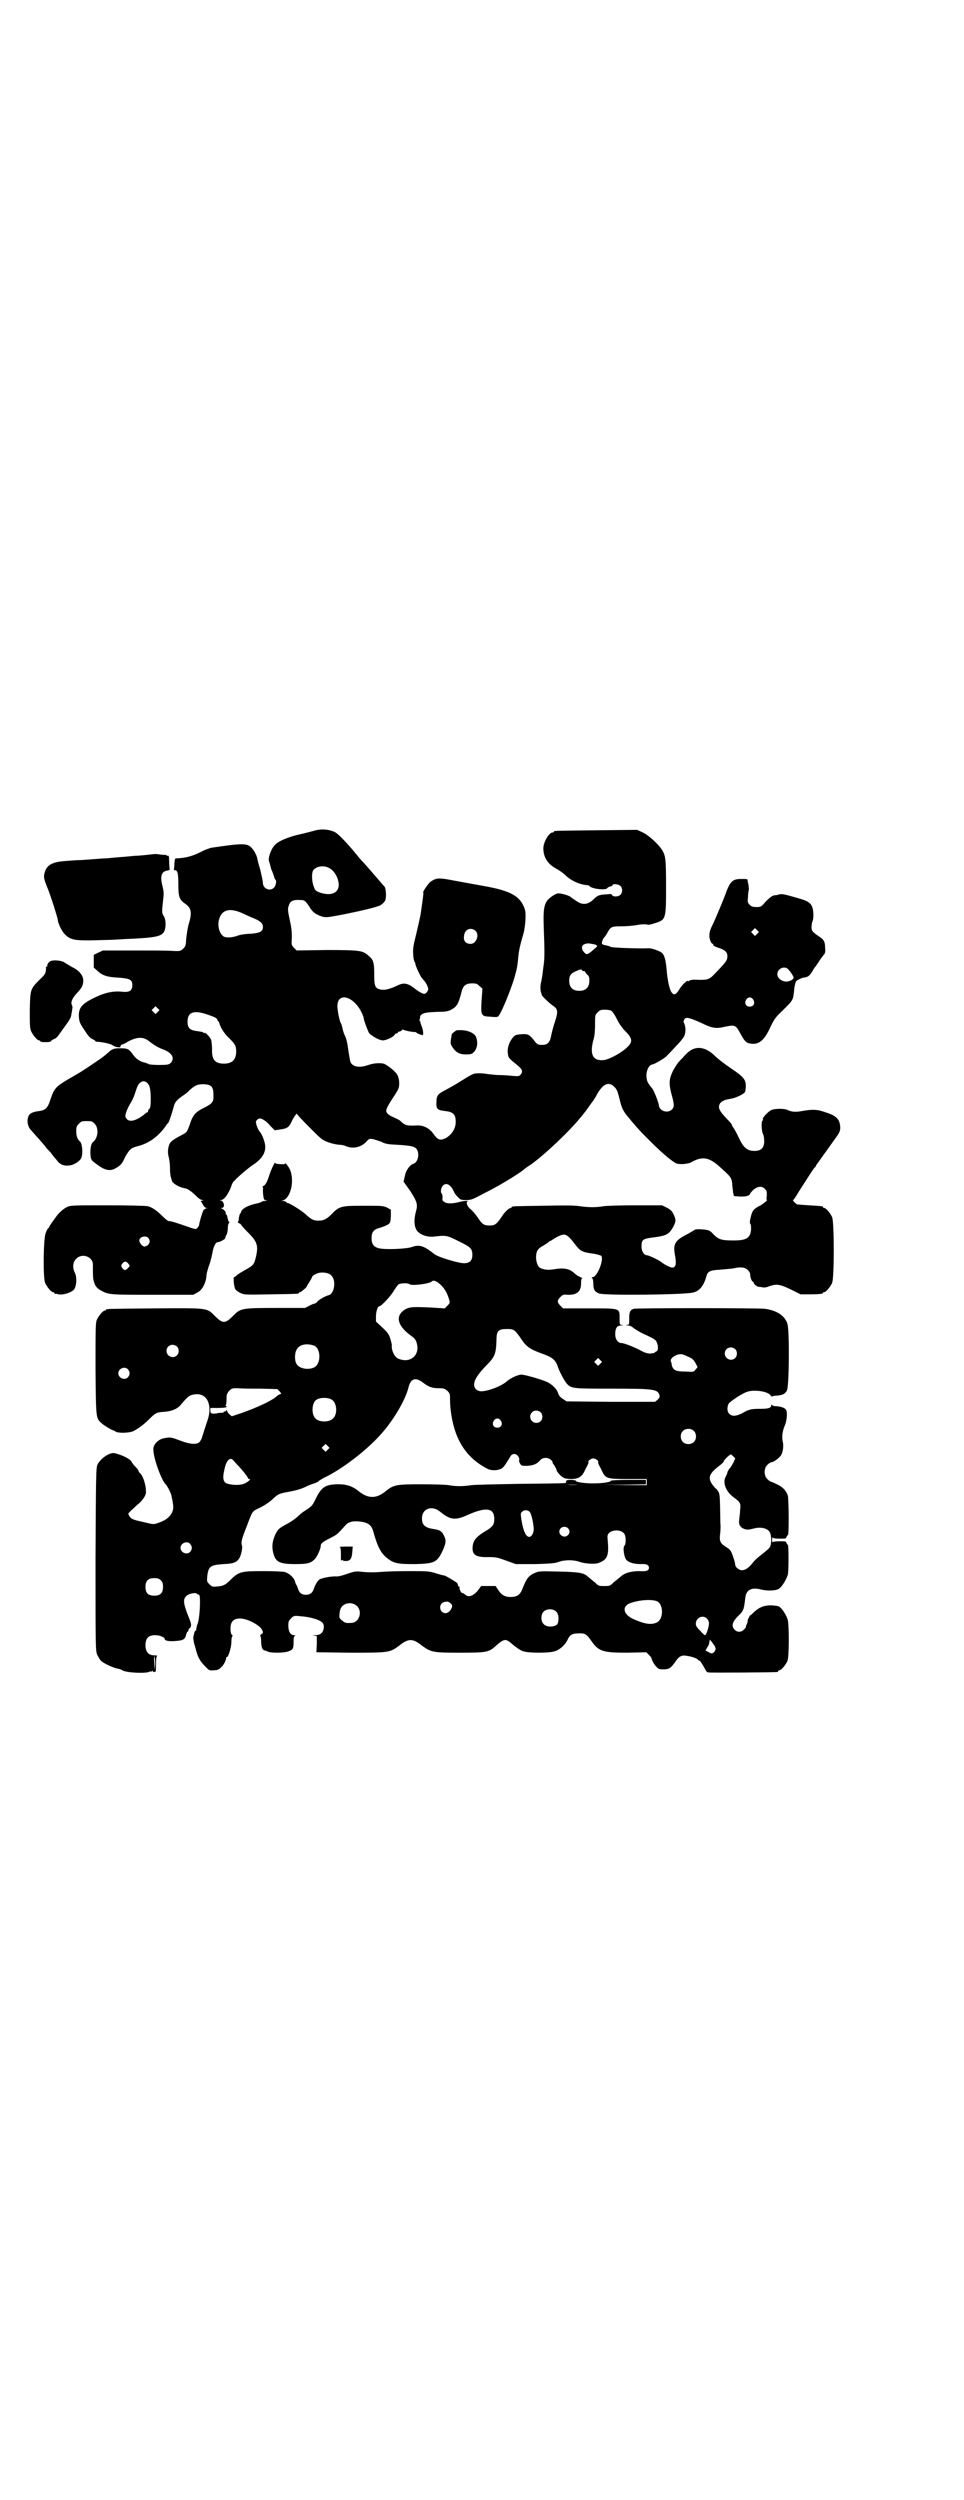 <?xml version="1.0" standalone="no"?>
<!DOCTYPE svg PUBLIC "-//W3C//DTD SVG 20010904//EN"
 "http://www.w3.org/TR/2001/REC-SVG-20010904/DTD/svg10.dtd">
<svg version="1.0" xmlns="http://www.w3.org/2000/svg"
 width="1100pt" height="2850pt" viewBox="0 0 1100 2850"
 preserveAspectRatio="xMidYMid meet">
<g transform="translate(0,2850) scale(0.5,-0.5)"
fill="#000000" stroke="none">
<path d="M717 3806 c-8 -2 -22 -6 -32 -8 -27 -6 -51 -16 -58 -25 -9 -9 -16
-31 -13 -37 1 -2 2 -6 3 -10 1 -4 2 -9 4 -12 1 -3 3 -8 4 -11 1 -4 2 -7 3 -8
4 -2 2 -14 -3 -19 -9 -9 -25 -2 -25 11 0 4 -3 17 -6 30 -4 13 -7 25 -7 27 -2
7 -7 17 -12 22 -10 12 -20 12 -94 1 -3 -1 -12 -4 -18 -7 -23 -12 -38 -16 -60
-17 -4 0 -4 -1 -5 -12 0 -6 -1 -12 -1 -13 -1 -1 0 -2 2 -2 6 0 8 -6 8 -32 0
-28 2 -35 15 -44 15 -10 17 -21 8 -49 -2 -8 -4 -22 -5 -31 -1 -15 -1 -17 -7
-23 -6 -5 -6 -6 -24 -5 -11 1 -51 1 -89 1 l-70 0 -11 -5 -10 -5 0 -14 0 -15 9
-8 c12 -11 24 -14 49 -15 25 -2 30 -5 30 -17 0 -13 -7 -17 -24 -15 -19 2 -38
-2 -59 -12 -32 -15 -40 -24 -39 -45 1 -13 2 -15 19 -40 3 -4 8 -10 12 -11 4
-2 7 -4 7 -5 0 -1 1 -1 3 -1 15 -1 32 -5 36 -8 4 -4 20 -7 18 -3 -1 1 2 5 5 5
1 0 5 2 10 5 21 12 36 13 49 3 13 -10 21 -15 32 -19 22 -8 29 -21 18 -32 -4
-3 -6 -4 -26 -4 -12 0 -23 1 -24 2 -1 1 -5 2 -7 3 -11 2 -21 8 -28 18 -10 14
-13 15 -30 15 -13 0 -15 -1 -23 -6 -4 -4 -8 -7 -9 -8 -1 -1 -5 -4 -10 -8 -28
-19 -45 -31 -65 -42 -40 -23 -43 -26 -52 -53 -6 -19 -11 -24 -25 -26 -17 -2
-24 -6 -26 -15 -3 -9 0 -22 7 -29 9 -10 29 -32 34 -39 3 -4 8 -9 11 -12 2 -3
7 -10 12 -15 8 -12 17 -16 31 -14 10 1 22 9 26 16 5 9 3 35 -3 39 -5 4 -8 12
-8 23 0 10 1 12 6 17 6 6 7 6 18 6 11 0 12 0 18 -6 10 -10 8 -33 -4 -42 -5 -4
-7 -20 -5 -34 1 -6 3 -9 12 -15 19 -15 31 -18 44 -11 12 7 15 9 23 27 10 17
13 20 29 24 24 6 45 21 62 44 3 5 6 8 7 9 2 2 9 24 12 35 3 12 6 16 20 26 6 4
13 9 15 12 13 12 19 15 32 15 18 0 24 -5 24 -22 1 -18 -1 -21 -20 -31 -21 -10
-27 -17 -34 -39 -6 -16 -6 -17 -15 -22 -28 -15 -31 -17 -34 -32 -1 -6 -1 -12
1 -20 2 -7 3 -19 3 -27 0 -8 1 -17 2 -19 1 -3 2 -6 2 -7 1 -7 17 -16 29 -18 8
-1 17 -8 29 -20 4 -4 9 -7 12 -7 4 -1 4 -1 1 -1 l-5 -1 5 -8 c2 -5 6 -8 8 -8
3 -1 3 -1 -1 -1 -2 -1 -5 -3 -6 -5 -3 -6 -8 -24 -9 -29 0 -6 -5 -13 -9 -13 -2
0 -9 2 -17 5 -23 8 -38 13 -43 13 -3 0 -8 4 -15 11 -14 14 -25 21 -34 23 -5 1
-46 2 -92 2 -77 0 -85 0 -92 -4 -7 -3 -16 -11 -22 -18 -11 -15 -19 -26 -19
-28 0 -1 -1 -2 -2 -2 -1 -1 -4 -6 -6 -12 -5 -14 -6 -101 -1 -113 4 -9 14 -21
18 -21 2 0 3 -1 3 -2 0 -1 1 -2 2 -2 0 1 4 0 8 -1 10 -2 28 4 34 10 7 7 8 29
3 39 -6 11 -5 25 3 32 13 14 38 5 38 -13 0 -24 0 -31 2 -38 3 -11 7 -16 16
-21 18 -10 21 -10 119 -10 l92 0 9 5 c11 5 19 20 21 36 0 6 3 18 7 28 3 9 6
22 7 28 2 12 7 23 12 23 5 0 17 7 17 9 0 1 1 5 3 8 2 4 3 11 3 17 0 5 2 10 3
10 1 0 1 1 -1 3 -1 1 -2 5 -3 10 -1 4 -2 7 -4 7 -1 0 -1 1 0 1 2 2 -3 9 -8 11
-3 1 -3 2 -1 2 8 0 6 15 -2 17 -4 0 -4 0 0 1 8 0 18 15 24 32 1 4 4 10 7 12
10 11 33 30 42 36 23 15 32 31 27 51 -3 11 -7 20 -12 26 -3 3 -8 16 -8 21 0 3
5 8 9 8 5 0 15 -6 24 -17 l10 -10 13 2 c15 2 20 5 26 19 5 10 12 20 12 16 0
-1 13 -15 29 -31 28 -28 28 -28 44 -34 9 -3 20 -5 24 -5 3 0 10 -1 14 -3 16
-7 35 -3 47 10 6 7 7 7 15 6 4 -1 13 -4 19 -6 9 -5 15 -6 37 -7 33 -2 39 -4
44 -10 7 -10 3 -30 -7 -33 -9 -3 -18 -16 -20 -28 l-3 -13 15 -21 c16 -25 18
-31 13 -48 -6 -23 -3 -41 8 -48 9 -7 23 -10 36 -8 26 3 28 2 54 -11 27 -13 31
-17 31 -31 0 -13 -6 -19 -19 -19 -13 0 -60 14 -68 21 -24 19 -34 22 -51 16
-10 -4 -51 -6 -69 -4 -17 2 -23 9 -23 24 0 14 4 20 20 24 6 2 14 5 17 7 6 4 6
5 7 19 l0 15 -9 5 c-9 4 -13 4 -54 4 -50 0 -55 -1 -72 -19 -11 -11 -18 -15
-30 -15 -12 0 -17 3 -30 15 -10 9 -41 28 -41 25 0 -1 -1 0 -2 2 -1 1 -5 3 -8
3 -4 0 -4 1 -1 1 19 5 28 47 16 72 -5 9 -11 16 -11 11 0 0 -5 -1 -11 0 -7 0
-11 1 -11 3 0 4 -9 -15 -13 -27 -5 -16 -9 -24 -14 -26 -2 -1 -3 -2 -2 -2 1 0
2 -3 1 -6 0 -3 0 -10 1 -15 1 -8 2 -9 7 -10 4 0 4 0 -2 -1 -4 0 -8 -1 -9 -2
-1 -1 -6 -3 -12 -4 -19 -4 -34 -12 -35 -20 -1 -2 -2 -4 -3 -4 0 -1 -1 -5 -2
-9 0 -4 -1 -9 -2 -9 -1 -1 0 -2 3 -3 2 -1 4 -2 4 -3 0 -1 8 -10 17 -19 20 -20
23 -29 17 -55 -4 -17 -6 -19 -22 -28 -9 -5 -19 -11 -21 -13 -3 -3 -6 -5 -7 -5
-2 0 0 -23 3 -27 2 -3 7 -7 12 -9 8 -4 11 -4 68 -3 63 1 65 1 65 3 0 1 1 2 3
2 2 0 15 11 15 13 0 1 3 5 6 10 3 5 6 10 6 11 0 3 8 8 16 10 10 2 23 0 28 -6
12 -11 7 -42 -6 -45 -6 -1 -24 -11 -26 -15 -2 -2 -4 -4 -6 -4 -1 0 -7 -2 -12
-5 l-10 -5 -66 0 c-77 0 -81 -1 -96 -16 -21 -21 -25 -21 -46 0 -16 16 -15 16
-136 15 -108 -1 -110 -1 -110 -3 0 -1 -1 -2 -3 -2 -4 0 -14 -12 -18 -21 -3 -7
-3 -21 -3 -113 1 -115 1 -111 14 -123 4 -4 22 -15 26 -16 1 0 3 -1 6 -3 7 -4
31 -3 40 1 10 5 23 14 35 26 15 15 18 17 33 18 20 1 34 7 42 18 13 15 17 19
25 21 24 6 39 -8 39 -34 0 -10 -2 -18 -8 -35 -4 -12 -8 -25 -9 -28 -1 -4 -4
-9 -6 -11 -6 -6 -22 -5 -45 4 -18 7 -23 8 -35 5 -14 -2 -26 -15 -25 -26 0 -20
19 -71 28 -79 3 -2 12 -20 13 -25 4 -18 5 -26 4 -32 -3 -14 -14 -24 -31 -30
-13 -5 -13 -5 -37 1 -24 5 -28 7 -32 14 -3 5 -3 5 3 11 3 3 10 9 15 14 11 8
19 20 20 27 1 16 -6 39 -14 46 -2 1 -3 4 -3 5 0 1 -3 5 -7 9 -4 4 -7 8 -8 10
-2 7 -22 17 -40 21 -11 2 -31 -12 -38 -25 -4 -7 -4 -20 -5 -216 0 -203 0 -210
4 -219 2 -4 6 -11 8 -13 6 -6 25 -15 37 -18 6 -1 11 -3 12 -4 9 -6 56 -8 63
-3 1 1 2 1 2 0 0 -1 2 0 3 1 3 2 3 2 2 1 -1 -2 0 -3 3 -3 4 0 4 1 4 18 0 12 1
18 3 19 1 0 -2 1 -7 1 -13 0 -20 8 -20 23 0 16 7 23 22 23 11 0 22 -5 22 -9 0
-4 12 -6 28 -4 14 1 19 4 21 15 1 3 2 6 3 6 1 0 2 1 2 3 0 1 1 4 3 5 4 3 4 9
0 19 -15 37 -16 46 -8 54 5 6 23 9 25 5 1 -2 2 -2 2 -1 0 1 1 0 3 -2 3 -5 1
-52 -4 -65 -2 -5 -3 -10 -3 -12 0 -2 -1 -4 -2 -4 -2 -1 -3 -5 -5 -16 0 -2 1
-7 2 -13 2 -5 4 -15 6 -21 4 -13 9 -21 20 -32 9 -9 9 -9 20 -8 8 0 11 2 16 7
6 5 12 18 11 22 0 0 1 1 2 1 3 0 10 22 10 34 0 7 1 13 2 13 1 1 1 3 -1 4 -2 2
-3 7 -3 14 0 16 7 23 22 23 16 0 45 -15 50 -26 3 -6 3 -7 -2 -10 -2 -2 -3 -4
-2 -4 1 0 2 -5 2 -13 0 -12 3 -19 8 -20 2 0 4 -1 6 -2 6 -4 37 -4 48 0 11 4
12 6 12 23 0 9 1 12 4 13 1 0 0 1 -3 1 -8 0 -13 8 -13 22 0 9 1 11 6 16 6 6 6
7 23 5 18 -1 40 -7 47 -13 4 -3 5 -6 5 -12 -1 -12 -7 -18 -20 -18 -8 -1 -8 -1
-3 -1 l7 -1 0 -19 -1 -18 77 -1 c89 0 90 0 112 16 21 17 31 17 52 0 21 -15 25
-16 86 -16 62 0 67 1 83 16 20 17 22 17 40 1 9 -7 16 -12 23 -14 13 -4 57 -4
70 0 12 3 25 15 30 26 5 11 10 15 25 15 14 1 19 -2 28 -15 18 -26 26 -29 84
-29 l43 1 6 -6 c4 -4 6 -7 6 -7 -2 0 6 -16 11 -20 4 -5 6 -6 16 -6 13 0 17 3
27 17 8 12 14 16 25 14 10 -1 22 -5 26 -8 1 -2 3 -3 4 -3 2 0 8 -10 14 -21 1
-3 4 -6 7 -6 4 -1 152 0 157 1 1 0 2 1 2 2 0 1 1 2 3 2 4 0 14 12 18 21 4 9 4
78 1 93 -3 12 -15 30 -22 32 -3 1 -12 2 -20 2 -16 -1 -26 -6 -39 -19 -3 -3 -5
-4 -5 -4 0 1 -1 -1 -3 -5 -2 -3 -3 -7 -3 -8 1 0 0 -4 -2 -7 -1 -3 -2 -6 -2 -6
1 -1 -1 -3 -4 -6 -6 -7 -16 -7 -22 0 -8 9 -4 19 12 34 9 9 10 13 13 39 2 17
14 24 36 18 12 -3 28 -3 37 0 8 2 19 19 24 34 2 9 2 68 0 68 -1 0 -2 2 -3 4
-1 4 -2 4 -16 4 -10 0 -15 -1 -16 -2 0 -2 -1 1 -1 5 0 4 1 7 1 6 1 -2 6 -3 16
-3 14 0 15 0 16 4 1 2 2 4 3 4 3 0 2 81 0 90 -4 12 -12 20 -25 26 -6 3 -13 6
-14 6 -1 0 -5 3 -8 6 -8 8 -8 24 0 32 3 3 7 6 9 6 5 0 19 10 23 17 4 8 6 21 3
32 -2 11 0 23 5 35 4 8 6 26 4 33 -1 6 -10 10 -23 11 -5 0 -10 1 -10 3 -1 1
-2 1 -2 -1 0 -6 -6 -8 -25 -8 -20 0 -26 -1 -41 -10 -14 -7 -24 -8 -30 -1 -5 5
-5 15 -1 23 4 5 27 21 40 26 16 7 51 2 56 -8 2 -2 3 -3 3 -2 1 1 5 2 10 2 14
1 20 4 24 12 5 11 6 136 1 152 -6 18 -23 30 -51 34 -17 2 -293 2 -300 0 -8 -3
-10 -7 -10 -21 0 -15 0 -15 -5 -16 -5 0 -5 0 1 -1 5 0 10 -2 14 -6 4 -3 17
-11 29 -16 19 -9 22 -11 24 -17 4 -9 3 -19 -1 -20 -2 -1 -4 -2 -4 -3 0 -1 -4
-1 -9 -2 -7 0 -12 1 -23 7 -15 8 -38 17 -44 17 -8 0 -14 9 -14 20 0 14 4 20
14 20 6 1 6 1 2 1 -6 1 -6 1 -6 16 0 23 2 22 -73 22 l-56 0 -6 6 c-8 8 -8 12
0 20 5 5 7 6 15 5 22 -1 32 7 32 25 0 9 1 13 3 13 1 0 -1 1 -4 2 -3 1 -10 5
-14 9 -12 11 -24 13 -48 9 -12 -2 -21 -1 -30 3 -8 4 -13 25 -7 39 2 4 6 8 14
12 6 4 11 7 12 8 0 1 1 2 2 2 1 0 5 2 9 5 3 2 10 6 15 8 12 5 17 3 36 -22 10
-13 15 -16 38 -19 9 -1 18 -4 20 -5 7 -8 -9 -49 -20 -49 -2 0 -2 0 -1 -2 2 -1
3 -6 3 -12 0 -14 3 -19 13 -23 12 -5 194 -3 214 2 15 3 25 15 31 37 3 11 8 14
29 15 10 1 24 2 32 3 8 2 17 3 21 2 9 0 18 -9 18 -16 0 -7 4 -16 6 -16 1 0 2
-1 2 -3 0 -2 8 -9 12 -9 1 0 4 0 8 -1 5 -1 10 0 17 3 16 5 23 4 48 -8 l22 -11
20 0 c22 0 31 1 31 3 0 1 1 2 3 2 4 0 14 12 18 21 5 11 5 139 0 150 -4 9 -14
21 -18 21 -2 0 -3 1 -3 2 0 2 1 2 -32 4 -15 1 -27 2 -27 2 0 0 -3 2 -6 5 -3 3
-4 5 -3 5 1 0 6 7 11 16 14 22 35 55 38 58 2 1 3 3 3 4 0 1 2 3 4 6 2 3 15 21
45 63 7 10 8 17 5 29 -3 11 -12 18 -32 24 -19 7 -30 7 -53 3 -16 -3 -24 -2
-33 2 -7 4 -30 4 -38 0 -8 -4 -21 -18 -19 -21 1 -1 0 -2 -1 -3 -3 -2 -2 -24 1
-30 2 -3 3 -11 3 -17 0 -15 -7 -22 -22 -22 -17 0 -25 7 -36 30 -3 7 -8 16 -11
21 -3 4 -5 8 -5 9 0 1 -6 8 -13 15 -16 17 -19 24 -14 33 4 6 12 9 25 11 9 1
29 10 32 15 1 2 2 9 2 15 0 13 -5 20 -32 38 -19 13 -32 23 -41 32 -22 20 -44
21 -62 3 -4 -4 -8 -8 -9 -10 -2 -1 -5 -5 -8 -8 -3 -3 -9 -12 -14 -21 -9 -19
-10 -28 -4 -52 7 -25 7 -30 2 -36 -6 -7 -19 -7 -26 0 -2 2 -4 5 -4 7 0 6 -12
38 -17 42 -7 9 -10 13 -11 20 -3 14 3 31 12 33 5 0 28 14 32 18 2 2 12 12 21
22 10 10 19 21 20 24 5 10 4 24 -1 33 0 1 0 3 2 6 3 6 11 4 38 -8 24 -12 34
-14 54 -9 24 5 25 4 36 -16 8 -15 13 -21 21 -22 20 -4 33 6 47 37 9 19 12 23
31 41 22 22 21 20 24 50 1 6 3 13 4 14 3 3 12 7 16 8 11 1 14 4 20 13 3 5 6
11 8 12 1 2 5 7 8 12 3 5 8 11 10 14 4 4 5 7 4 17 0 14 -3 19 -14 26 -15 10
-17 13 -17 21 0 5 1 10 2 13 3 5 3 23 0 32 -3 9 -9 14 -25 19 -41 12 -43 12
-50 11 -3 -1 -7 -2 -9 -2 -7 0 -12 -4 -23 -15 -10 -12 -11 -12 -21 -12 -8 0
-11 1 -15 5 -5 5 -5 6 -4 18 0 6 1 14 2 16 0 2 0 7 -1 12 -1 4 -2 9 -2 11 -1
2 -1 2 -15 2 -18 0 -24 -5 -33 -28 -5 -15 -24 -60 -32 -77 -4 -7 -7 -17 -7
-21 -1 -8 3 -20 6 -21 2 -1 3 -2 3 -4 0 -1 5 -4 12 -6 15 -5 20 -10 20 -19 0
-9 -3 -13 -21 -32 -20 -21 -20 -22 -43 -22 -13 1 -21 0 -23 -2 -2 -1 -3 -2 -3
-1 0 4 -12 -7 -18 -16 -9 -15 -13 -17 -19 -10 -5 6 -10 28 -12 56 -2 20 -5 30
-11 35 -5 4 -25 11 -30 10 -18 -1 -81 1 -86 3 -3 2 -8 3 -12 4 -4 0 -7 2 -8 3
-2 3 3 14 6 16 1 1 4 5 7 11 7 12 9 13 30 13 10 0 26 1 37 3 10 2 20 2 23 1 3
-1 8 0 17 3 26 8 26 9 26 84 0 62 -1 70 -9 83 -8 13 -31 34 -44 40 l-13 6 -92
-1 c-96 -1 -98 -1 -98 -3 0 -1 -1 -2 -3 -2 -8 0 -21 -22 -21 -36 0 -21 10 -36
30 -47 6 -3 16 -10 21 -15 12 -12 33 -21 48 -22 3 0 6 -1 7 -3 7 -6 36 -9 40
-4 0 1 3 3 7 4 3 0 5 2 5 3 0 4 14 2 18 -2 5 -5 5 -15 0 -20 -5 -5 -17 -5 -19
-1 -1 3 -3 3 -12 2 -18 -1 -21 -2 -31 -12 -13 -12 -25 -13 -39 -3 -4 3 -11 7
-14 10 -4 2 -12 5 -18 6 -10 2 -11 2 -21 -4 -20 -13 -23 -23 -21 -75 2 -53 2
-71 -1 -88 -1 -8 -2 -18 -3 -23 -1 -5 -2 -12 -3 -15 -1 -6 -1 -15 1 -21 1 -2
2 -4 1 -4 0 -2 17 -19 26 -25 12 -8 12 -14 3 -41 -4 -12 -7 -26 -8 -31 -2 -10
-7 -16 -15 -17 -14 -1 -16 0 -24 11 -11 13 -13 14 -29 13 -12 -1 -14 -2 -19
-8 -8 -10 -13 -24 -11 -36 1 -9 1 -10 21 -26 11 -9 14 -14 9 -21 -4 -5 -5 -5
-19 -4 -8 1 -23 2 -32 2 -9 0 -20 2 -24 2 -4 1 -13 2 -20 2 -14 0 -15 -1 -41
-17 -9 -6 -16 -10 -36 -21 -18 -9 -21 -13 -21 -28 -1 -15 2 -18 19 -20 19 -2
25 -7 25 -25 0 -15 -9 -29 -23 -37 -13 -6 -18 -4 -28 10 -9 13 -23 20 -38 19
-22 -1 -27 0 -37 10 -3 3 -6 4 -23 12 -3 2 -7 5 -8 7 -4 5 -1 12 19 42 8 13 9
15 9 26 0 7 -2 14 -4 18 -3 6 -16 18 -29 25 -6 3 -23 3 -37 -2 -20 -7 -35 -5
-41 6 -1 2 -3 14 -5 27 -2 15 -4 26 -8 34 -3 6 -5 14 -6 19 -1 4 -2 8 -3 9 -3
4 -8 29 -8 39 0 33 37 23 55 -14 3 -6 5 -12 5 -13 0 -5 9 -28 12 -34 6 -7 25
-18 33 -17 8 1 23 8 25 12 1 2 3 4 5 4 2 0 3 1 3 2 0 1 1 2 3 2 1 0 4 1 6 3 1
2 3 2 4 1 1 -1 18 -5 26 -5 1 0 2 0 3 -1 1 -2 12 -6 14 -6 3 0 2 11 -2 21 -2
5 -3 9 -3 10 1 0 1 1 -1 1 -1 0 -1 1 0 5 1 3 1 5 1 5 -1 0 0 2 2 4 5 5 13 6
37 7 17 0 23 1 30 4 15 8 18 13 26 44 3 12 10 17 23 17 10 0 12 -1 17 -6 l7
-6 -2 -27 c-2 -35 -1 -36 20 -37 8 -1 16 -1 17 0 5 1 28 56 38 89 6 21 7 27 9
49 1 13 5 29 10 46 6 18 8 50 5 60 -10 31 -32 43 -94 54 -27 5 -23 4 -66 12
-36 7 -42 7 -55 -2 -5 -3 -20 -25 -17 -25 1 0 -2 -21 -4 -35 -1 -6 -2 -15 -3
-19 -1 -5 -5 -23 -9 -40 -7 -28 -8 -34 -7 -47 0 -8 2 -15 3 -17 1 -1 2 -3 2
-5 0 -4 11 -27 14 -31 2 -2 4 -5 6 -7 2 -2 5 -7 7 -11 3 -8 3 -9 0 -14 -2 -3
-5 -5 -7 -5 -4 0 -14 6 -24 14 -13 10 -23 12 -35 6 -21 -10 -32 -12 -41 -10
-12 3 -14 7 -14 35 0 27 -2 33 -13 42 -13 12 -20 13 -96 13 l-68 -1 -6 6 c-6
6 -6 7 -5 24 0 13 -1 23 -4 36 -5 23 -6 29 -3 36 3 11 10 14 26 13 10 0 12 -1
24 -20 6 -9 14 -14 27 -18 8 -2 10 -2 47 5 40 8 78 17 85 21 5 3 9 7 11 11 3
7 2 25 -1 31 -3 3 -31 36 -48 55 -5 5 -12 13 -15 17 -21 26 -43 49 -51 53 -13
6 -30 8 -47 3z m34 -85 c13 -6 23 -26 22 -41 -2 -17 -19 -23 -43 -15 -10 4
-11 5 -14 14 -5 13 -5 31 -1 37 7 9 24 12 36 5z m-198 -103 c9 -4 21 -10 27
-12 14 -6 20 -11 20 -19 0 -11 -6 -14 -29 -16 -10 0 -23 -2 -28 -4 -13 -5 -29
-6 -34 -1 -9 7 -13 24 -9 38 6 22 24 27 53 14z m1175 -47 l-5 -5 -4 4 -5 5 4
4 5 5 4 -4 5 -5 -4 -4z m-643 7 c10 -9 2 -30 -11 -30 -11 0 -17 7 -15 18 1 15
15 21 26 12z m275 -32 c4 -3 4 -3 -3 -9 -16 -14 -18 -15 -24 -8 -10 11 -4 21
12 20 6 -1 12 -2 15 -3z m439 -56 c8 -9 13 -18 12 -20 -1 -2 -4 -5 -8 -6 -12
-6 -29 3 -29 15 0 13 17 20 25 11z m-471 -2 c0 -1 2 -2 4 -2 3 0 4 -1 3 -1 0
-1 2 -3 4 -6 5 -4 6 -6 6 -15 0 -15 -8 -23 -23 -23 -15 0 -23 8 -23 23 0 12 4
17 16 22 9 4 13 5 13 2z m391 -67 c5 -8 1 -16 -8 -16 -9 0 -13 8 -8 16 2 3 5
5 8 5 3 0 6 -2 8 -5z m-1359 -28 l-5 -5 -4 4 -5 5 4 4 5 5 4 -4 5 -5 -4 -4z
m1036 2 c2 -2 8 -10 12 -19 5 -10 12 -20 20 -28 15 -15 16 -23 5 -34 -12 -13
-43 -30 -56 -31 -25 -2 -32 14 -22 49 2 7 3 18 3 33 0 21 0 21 6 27 5 5 7 6
16 6 7 0 13 -1 16 -3z m-920 -9 c15 -5 20 -8 20 -11 0 -1 1 -3 2 -3 1 -1 2 -3
3 -6 2 -8 11 -23 22 -33 13 -13 16 -17 16 -30 0 -19 -9 -28 -28 -28 -20 0 -28
9 -27 32 0 8 -1 17 -2 22 -3 7 -13 18 -16 16 -1 -1 -2 0 -2 1 0 1 -6 2 -13 3
-18 2 -23 7 -23 22 0 22 15 27 48 15z m-140 -155 c6 -5 8 -16 8 -37 0 -15 -1
-20 -3 -22 -2 -1 -3 -4 -3 -5 0 -2 -1 -3 -2 -3 -1 0 -4 -2 -7 -5 -16 -13 -32
-18 -39 -11 -2 2 -4 6 -4 7 0 6 6 21 12 30 3 5 7 13 9 19 6 19 8 23 12 27 6 5
12 5 17 0z m1067 -10 c5 -5 7 -11 11 -27 4 -18 8 -27 18 -39 23 -28 32 -37 51
-56 26 -26 45 -42 56 -49 6 -4 9 -4 21 -4 7 1 15 2 17 4 25 14 40 12 63 -8 28
-25 29 -26 31 -40 0 -7 2 -17 2 -21 l2 -8 13 -1 c7 0 14 0 16 1 2 1 4 2 4 1 1
0 3 2 4 5 11 15 25 20 34 10 4 -4 4 -6 4 -15 -1 -5 -1 -10 0 -10 3 0 -8 -8
-14 -12 -16 -8 -19 -11 -23 -28 -2 -8 -2 -12 -1 -14 2 -1 2 -7 2 -14 -2 -20
-12 -25 -47 -24 -20 0 -28 3 -38 13 -6 7 -10 10 -17 11 -12 2 -25 2 -27 0 0
-1 -7 -4 -13 -8 -32 -16 -37 -23 -31 -53 3 -17 1 -25 -7 -25 -4 0 -18 7 -24
12 -4 4 -29 16 -33 16 -7 0 -13 9 -13 20 0 16 3 18 29 21 29 4 34 7 44 25 6
12 6 15 0 28 -4 8 -8 11 -16 15 l-10 5 -60 0 c-33 0 -66 -1 -73 -2 -18 -3 -34
-3 -55 0 -12 2 -38 2 -84 1 -68 -1 -71 -1 -71 -3 0 -1 -2 -2 -5 -3 -3 -1 -8
-6 -14 -13 -15 -23 -19 -26 -31 -26 -14 0 -17 2 -29 20 -5 7 -12 15 -16 18 -7
6 -10 15 -6 17 4 2 -10 1 -17 -1 -15 -4 -28 -5 -35 -1 -5 3 -6 4 -5 11 0 4 -1
8 -2 9 -3 2 -2 12 2 17 7 9 18 4 25 -11 2 -5 6 -11 10 -14 5 -6 7 -7 18 -7 12
0 15 1 39 14 35 17 79 44 93 55 2 2 6 5 9 7 27 16 93 78 119 110 7 8 12 15 13
16 1 1 5 7 10 14 5 7 10 13 10 14 1 1 4 6 7 12 14 24 27 29 40 15z m-1065
-343 c7 -7 3 -18 -8 -20 -5 0 -12 8 -12 14 0 8 14 12 20 6z m-46 -58 c5 -6 5
-6 0 -11 -5 -6 -8 -6 -13 0 -3 5 -3 5 0 10 5 6 8 6 13 1z m706 -43 c13 -9 22
-22 27 -40 2 -7 2 -8 -4 -14 l-6 -6 -32 2 c-43 2 -46 1 -56 -3 -26 -14 -22
-38 12 -62 8 -6 10 -9 12 -16 8 -27 -14 -47 -41 -36 -9 3 -16 17 -16 29 1 2
-1 9 -3 16 -3 10 -5 14 -18 26 l-15 14 0 12 c0 11 4 23 8 23 4 0 25 22 32 34
5 8 10 15 12 16 6 3 22 3 25 0 5 -4 44 1 50 6 3 3 6 3 13 -1z m179 -113 c3 -4
9 -11 12 -16 11 -17 20 -24 45 -33 26 -9 34 -15 39 -31 4 -12 15 -32 20 -38
11 -12 13 -12 102 -12 97 0 106 -1 110 -15 1 -4 0 -6 -4 -10 l-6 -5 -101 0
-101 1 -9 6 c-5 3 -9 8 -10 12 -3 10 -13 20 -25 26 -13 6 -51 17 -59 17 -8 0
-25 -8 -33 -15 -12 -11 -43 -23 -59 -23 -4 0 -9 2 -11 4 -11 10 -4 27 21 53
21 21 24 27 25 59 0 22 4 26 24 26 12 0 14 -1 20 -6z m-460 -32 c16 -7 16 -43
-1 -50 -14 -6 -33 -2 -39 8 -5 7 -5 25 0 33 6 12 23 15 40 9z m-313 -2 c5 -5
5 -15 0 -20 -9 -9 -24 -2 -24 10 0 8 6 14 14 14 3 0 8 -2 10 -4z m1274 -6 c5
-5 5 -15 0 -20 -9 -9 -24 -2 -24 10 0 8 6 14 14 14 3 0 8 -2 10 -4z m-108 -17
c10 -4 13 -7 18 -16 l4 -8 -5 -6 c-4 -5 -4 -5 -23 -4 -22 0 -28 3 -31 15 0 3
-1 6 -2 8 -2 5 5 12 14 15 8 3 13 2 25 -4z m-200 -16 l-5 -5 -4 4 -5 5 4 4 5
5 4 -4 5 -5 -4 -4z m-1078 -13 c5 -6 5 -12 0 -18 -7 -8 -22 -2 -22 9 0 11 15
17 22 9z m673 -30 c13 -10 21 -13 36 -13 12 0 14 -1 20 -6 5 -5 6 -8 6 -14 0
-4 0 -16 1 -25 7 -69 34 -113 85 -139 8 -4 21 -4 30 0 6 3 8 6 21 27 3 6 6 7
10 7 6 0 12 -8 11 -13 -1 -2 0 -6 2 -9 3 -5 4 -5 16 -5 14 1 22 4 29 12 6 8
19 8 26 1 3 -3 4 -5 3 -5 -1 0 1 -3 4 -7 3 -5 5 -9 5 -10 0 -4 10 -15 16 -18
3 -2 11 -3 18 -3 15 0 24 5 30 18 2 5 6 11 7 14 2 3 2 6 2 7 -2 2 6 8 11 8 5
0 13 -6 11 -8 0 -1 0 -4 2 -7 1 -3 5 -9 7 -14 8 -17 11 -18 60 -18 l42 0 0 -7
0 -7 -49 0 -50 1 49 0 48 1 0 5 0 5 -40 0 c-22 0 -40 -1 -40 -2 0 -3 -18 -6
-40 -6 -22 0 -40 3 -40 6 0 1 -5 2 -11 2 -10 0 -12 -1 -11 -6 0 -2 -8 -2 -105
-3 -56 -1 -102 -2 -111 -3 -18 -3 -37 -3 -52 0 -6 1 -34 2 -62 2 -57 0 -64 -1
-82 -16 -21 -17 -39 -17 -60 -1 -14 12 -28 17 -47 17 -30 0 -39 -6 -52 -32 -8
-17 -9 -18 -26 -29 -2 -1 -9 -6 -15 -12 -5 -5 -18 -14 -28 -19 -16 -9 -17 -10
-23 -21 -7 -15 -9 -27 -6 -41 5 -23 14 -28 50 -28 29 0 36 2 45 11 6 6 14 24
14 31 0 5 5 9 21 17 16 8 17 9 34 28 7 9 18 12 34 10 19 -2 27 -8 31 -23 9
-33 17 -49 31 -60 16 -13 26 -14 64 -14 44 1 50 4 62 28 8 17 10 25 5 35 -5
12 -10 15 -25 17 -19 3 -26 9 -26 24 0 23 23 31 42 15 22 -18 34 -20 62 -7 43
19 61 16 61 -9 0 -13 -3 -18 -22 -29 -18 -11 -25 -19 -27 -31 -3 -21 5 -28 36
-27 17 0 21 -1 40 -8 l22 -8 44 0 c37 1 46 2 54 5 13 5 35 5 48 0 12 -4 35 -6
44 -2 19 7 23 17 20 50 -1 10 -1 13 2 17 8 9 28 9 35 0 5 -5 5 -25 1 -28 -4
-4 -1 -27 5 -33 6 -6 18 -9 33 -9 12 1 18 -2 18 -8 0 -7 -5 -9 -22 -8 -18 0
-34 -4 -43 -13 -3 -2 -9 -8 -15 -12 -9 -9 -9 -9 -22 -9 -13 0 -13 0 -22 9 -6
4 -12 10 -15 12 -9 9 -20 11 -67 12 -43 1 -45 1 -54 -3 -15 -6 -20 -14 -29
-37 -5 -13 -12 -18 -27 -18 -13 0 -21 5 -28 16 l-6 9 -16 0 -17 0 -5 -7 c-11
-15 -23 -20 -31 -13 -2 2 -5 4 -7 4 -3 0 -8 11 -6 13 1 0 0 1 -2 2 -2 1 -2 2
-2 3 1 1 -1 4 -3 6 -9 6 -26 16 -28 16 -1 0 -10 2 -19 5 -16 5 -20 5 -64 5
-25 0 -54 -1 -64 -2 -12 -1 -24 -1 -37 0 -18 2 -19 2 -37 -4 -12 -4 -21 -7
-28 -6 -12 0 -31 -4 -36 -7 -4 -3 -10 -12 -13 -22 -3 -9 -9 -13 -18 -13 -9 0
-15 4 -18 14 -1 4 -3 8 -4 9 -1 1 -2 5 -3 8 -2 8 -13 18 -23 21 -5 1 -23 2
-49 2 -50 0 -56 -1 -75 -20 -11 -11 -16 -14 -30 -15 -11 -1 -12 -1 -18 5 -6 6
-6 6 -5 19 3 22 7 25 37 27 24 1 31 4 37 15 4 8 7 23 5 28 -2 7 -1 13 11 43
14 37 12 34 31 43 10 5 22 13 28 19 13 12 15 13 38 17 16 3 30 7 39 12 2 1 9
4 15 6 7 2 13 5 14 7 2 1 9 6 16 9 44 22 102 68 133 106 25 30 49 72 55 97 5
21 16 25 33 12z m-370 -14 l38 -1 5 -5 c3 -4 5 -6 3 -6 -1 0 -5 -2 -8 -4 -11
-11 -46 -27 -83 -40 l-21 -7 -6 5 c-3 3 -5 7 -5 8 0 2 -1 2 -1 1 -1 -2 -3 -3
-4 -3 -2 0 -3 -1 -3 -2 0 -1 -2 -1 -5 -1 -4 0 -8 -1 -9 -1 -2 -1 -6 -1 -10 -1
-5 1 -6 2 -6 7 l0 6 18 0 c10 0 18 1 19 2 1 1 0 2 -1 2 -2 0 -2 1 -1 2 1 0 2
7 2 14 0 11 1 13 6 19 6 6 7 6 20 6 8 -1 31 -1 52 -1z m162 -25 c12 -7 14 -33
3 -43 -8 -9 -32 -9 -40 0 -9 8 -9 32 0 41 7 7 27 8 37 2z m477 -29 c5 -5 5
-15 0 -20 -9 -9 -24 -2 -24 10 0 8 6 14 14 14 3 0 8 -2 10 -4z m-91 -19 c5 -8
1 -16 -8 -16 -9 0 -13 8 -8 16 2 3 5 5 8 5 3 0 6 -2 8 -5z m440 -23 c7 -6 7
-19 1 -25 -6 -7 -19 -7 -25 -1 -7 6 -7 19 -1 25 6 7 19 7 25 1z m-835 -43 l-5
-5 -4 4 -5 5 4 4 5 5 4 -4 5 -5 -4 -4z m926 -16 l4 -4 -4 -9 c-2 -4 -6 -11 -9
-14 -3 -4 -5 -8 -5 -9 0 -2 -2 -6 -4 -10 -7 -13 0 -32 16 -45 18 -13 19 -15
17 -31 0 -8 -2 -18 -2 -22 -2 -11 3 -18 12 -21 6 -2 9 -2 25 2 14 3 29 -1 33
-10 4 -7 4 -27 0 -33 -1 -3 -9 -9 -16 -15 -8 -6 -19 -15 -23 -21 -10 -12 -17
-17 -25 -17 -6 0 -15 7 -15 12 0 1 -1 6 -2 10 -7 21 -8 24 -16 29 -16 10 -18
14 -17 28 1 7 2 19 1 28 -1 64 -1 66 -5 73 -2 3 -4 6 -5 6 -1 0 -4 4 -8 9 -11
15 -8 25 14 42 7 5 12 10 12 12 0 2 13 15 16 15 1 0 3 -2 6 -5z m-1132 -19
c10 -10 24 -28 24 -30 0 -1 1 -2 3 -2 6 0 -7 -10 -16 -12 -11 -3 -31 -1 -38 3
-6 5 -7 13 -3 30 4 21 13 31 21 21 2 -2 6 -7 9 -10z m777 -45 c-7 -1 -19 -1
-25 0 -7 0 -2 0 12 0 14 0 19 0 13 0z m-110 -62 c4 -5 9 -28 9 -40 0 -8 -5
-17 -10 -17 -8 0 -14 14 -18 39 -2 13 -2 15 1 18 5 5 13 5 18 0z m87 -37 c5
-5 5 -11 0 -16 -10 -10 -27 5 -16 16 4 4 12 4 16 0z m-862 -36 c5 -6 5 -12 0
-18 -7 -8 -22 -2 -22 9 0 11 15 17 22 9z m-67 -83 c4 -4 5 -7 5 -15 0 -14 -6
-20 -20 -20 -14 0 -20 6 -20 20 0 14 6 20 20 20 8 0 11 -1 15 -5z m1133 -48
c15 -8 14 -41 -1 -48 -12 -6 -27 -4 -52 7 -26 11 -29 31 -6 38 22 7 48 8 59 3z
m-471 -5 c4 -4 4 -7 -1 -15 -6 -8 -14 -9 -20 -3 -7 8 -3 21 8 22 6 1 7 1 13
-4z m-214 -6 c13 -13 4 -38 -13 -38 -13 -1 -15 0 -22 6 -6 5 -6 6 -5 16 1 9 3
13 7 17 9 8 24 8 33 -1z m455 -13 c6 -6 6 -24 1 -29 -7 -6 -24 -6 -30 1 -7 6
-7 21 -1 28 7 8 23 8 30 0z m343 -15 c3 -3 5 -7 5 -11 0 -8 -6 -27 -9 -27 -1
0 -6 4 -11 10 -8 8 -10 11 -10 16 0 14 16 21 25 12z m17 -61 c4 -7 4 -9 1 -14
-5 -6 -7 -6 -15 -1 l-6 3 4 7 c3 4 4 7 4 8 0 1 1 3 1 5 l1 5 4 -5 c2 -2 4 -6
6 -8z m-1276 -42 c-1 -19 -1 -17 -2 5 -1 6 0 12 1 12 0 0 1 -8 1 -17z"/>
<path d="M775 2173 c2 -1 3 -4 3 -15 0 -7 0 -14 0 -15 0 -1 1 -1 2 0 1 1 2 1
2 0 0 -1 3 -2 7 -2 10 0 14 5 15 21 l1 12 -17 0 c-9 0 -15 -1 -13 -1z"/>
<path d="M354 3753 c-1 0 -9 -1 -18 -2 -9 -1 -21 -2 -25 -2 -4 0 -20 -2 -35
-3 -15 -1 -31 -3 -35 -3 -4 0 -18 -1 -30 -2 -12 -1 -26 -2 -31 -2 -5 0 -18 -1
-30 -2 -31 -2 -43 -9 -48 -26 -3 -11 -2 -15 7 -37 7 -17 23 -68 23 -72 0 -6 9
-25 15 -31 12 -13 22 -15 54 -15 16 0 35 1 42 1 8 0 27 1 42 2 72 3 84 6 90
18 4 9 4 25 -1 34 -5 8 -5 7 -1 44 1 9 0 16 -2 24 -6 22 -3 34 10 36 5 1 7 2
6 4 0 2 -1 10 -1 17 0 12 -1 14 -3 13 -2 0 -3 0 -3 1 0 1 -2 1 -3 1 -2 0 -8 0
-13 1 -6 1 -10 1 -10 1z"/>
<path d="M116 3509 c-5 -2 -9 -8 -8 -11 0 -1 -1 -2 -2 -2 -1 0 -2 -1 -1 -2 0
-12 -1 -15 -15 -28 -21 -21 -21 -22 -22 -69 0 -33 0 -41 3 -48 4 -9 14 -21 18
-21 2 0 3 -1 3 -2 0 -1 3 -2 12 -2 9 0 12 1 12 2 0 1 3 3 7 5 4 1 8 5 10 8 2
3 8 11 13 18 13 18 16 22 17 31 1 5 2 11 2 13 1 2 0 6 -1 8 -3 6 1 15 10 25
13 14 15 18 16 28 1 13 -8 25 -27 34 -7 4 -13 8 -15 9 -5 5 -25 7 -32 4z"/>
<path d="M1042 3351 c-4 -2 -11 -8 -11 -9 0 -1 -1 -6 -2 -12 -1 -9 -1 -11 4
-18 8 -12 16 -16 31 -16 12 0 13 1 19 7 6 8 8 19 4 31 -2 9 -16 16 -30 17 -7
1 -13 0 -15 0z"/>
</g>
</svg>
